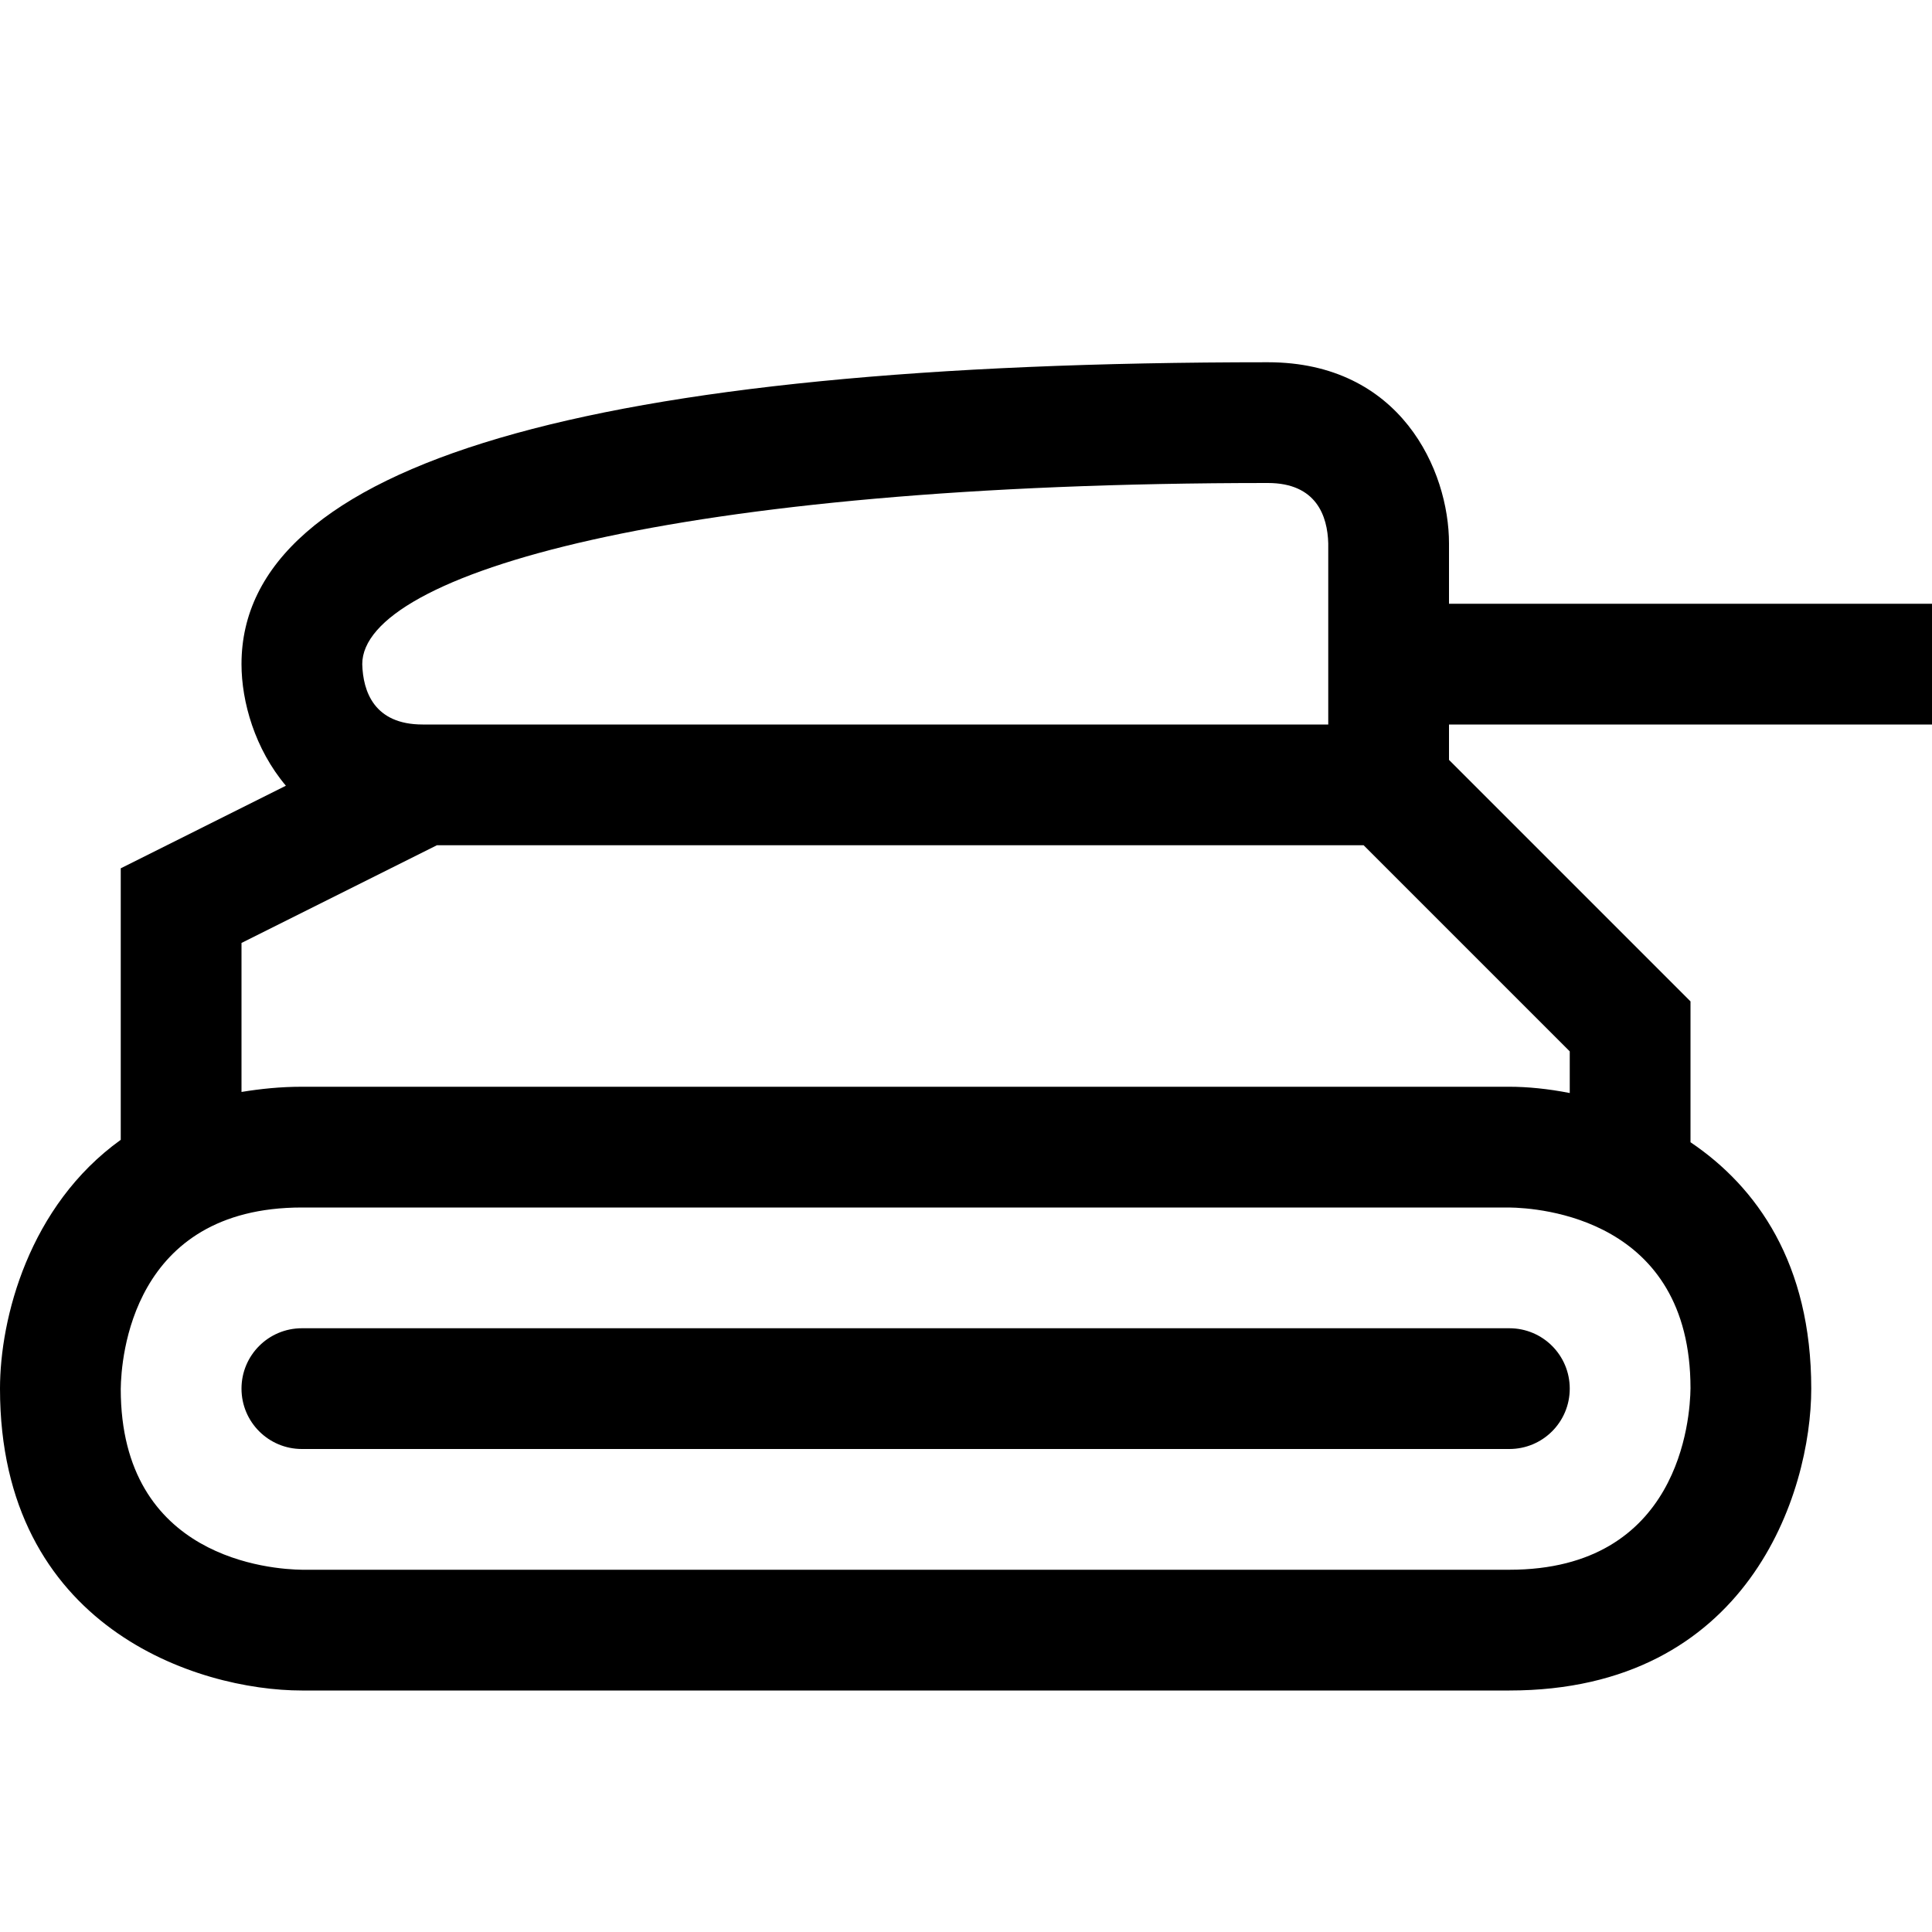 <?xml version="1.0" encoding="utf-8"?>
<!-- Generator: Adobe Illustrator 16.0.0, SVG Export Plug-In . SVG Version: 6.00 Build 0)  -->
<svg xmlns="http://www.w3.org/2000/svg" xmlns:xlink="http://www.w3.org/1999/xlink" version="1.1" id="Capa_1" x="0px" y="0px" width="32px" height="32px" viewBox="0 0 32 32" enable-background="new 0 0 32 32" xml:space="preserve">
<g>
	<path d="M32,12v-2h-8V9c0-1.206-0.799-3-3-3C9.72,6,4,7.682,4,11c0,0.625,0.222,1.405,0.735,2.014L2,14.382v4.497   C0.479,19.972,0,21.834,0,23c0,3.955,3.271,5,5,5h20c3.955,0,5-3.271,5-5c0-2.07-0.898-3.338-2-4.081v-2.333l-4-4V12H32z M25,26   H5.005C4.503,25.994,2,25.823,2,23.006C2.006,22.504,2.177,20,5,20h19.994C25.496,20.006,28,20.177,28,22.994   C27.994,23.496,27.823,26,25,26z M26,18.104C25.639,18.033,25.296,18,25,18H5c-0.359,0-0.687,0.035-1,0.086v-2.468L7.236,14h15.35   L26,17.414V18.104z M7,12c-0.805,0-0.988-0.55-1-1c0-1.491,5.152-3,15-3c0.806,0,0.988,0.55,1,1v1v2H7z"/>
	<path d="M25,22H5c-0.552,0-1,0.447-1,1s0.448,1,1,1h20c0.553,0,1-0.447,1-1S25.553,22,25,22z"/>
</g>
</svg>
